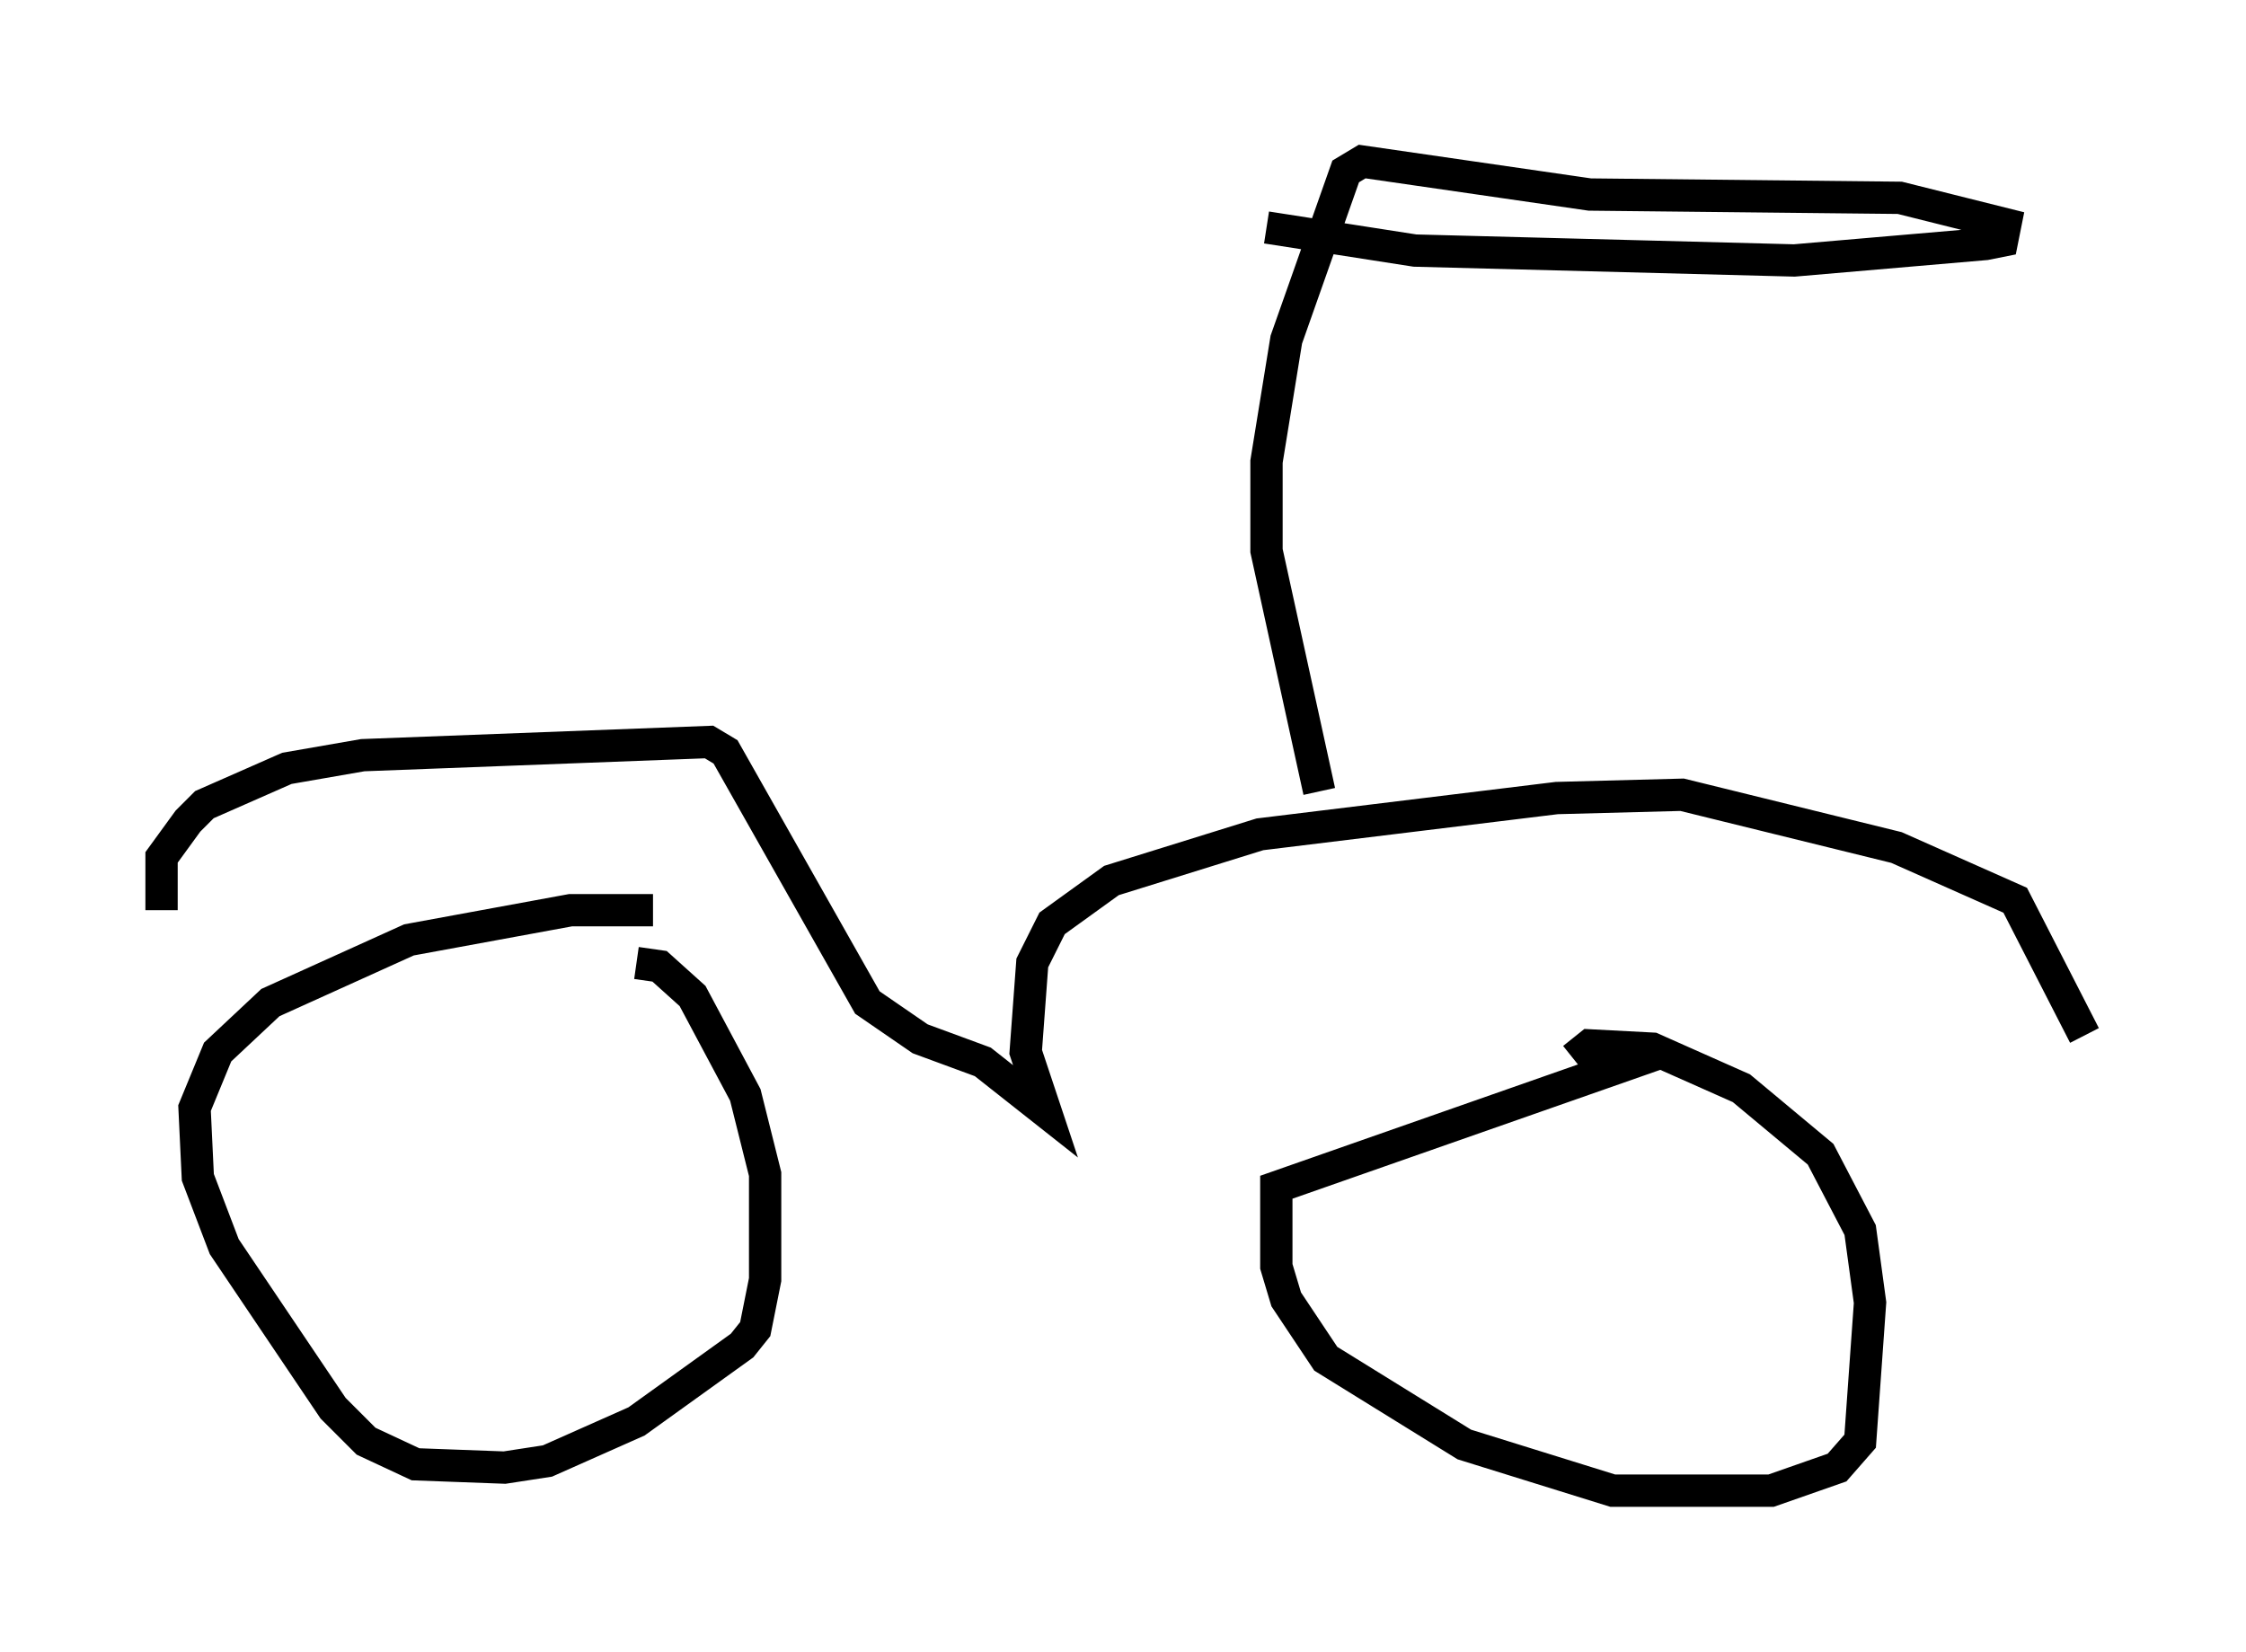 <?xml version="1.0" encoding="utf-8" ?>
<svg baseProfile="full" height="51.14" version="1.1" width="69.515" xmlns="http://www.w3.org/2000/svg" xmlns:ev="http://www.w3.org/2001/xml-events" xmlns:xlink="http://www.w3.org/1999/xlink"><defs /><rect fill="white" height="51.14" width="69.515" x="0" y="0" /><path d="M21.742, 28.684 m-1.531, -0.51 l-2.552, 0.0 -5.002, 0.919 l-4.288, 1.94 -1.633, 1.531 l-0.715, 1.735 0.102, 2.144 l0.817, 2.144 3.369, 5.002 l1.021, 1.021 1.531, 0.715 l2.756, 0.102 1.327, -0.204 l2.756, -1.225 3.267, -2.348 l0.408, -0.51 0.306, -1.531 l0.0, -3.267 -0.613, -2.45 l-1.633, -3.063 -1.021, -0.919 l-0.715, -0.102 m31.748, 2.756 l-11.944, 4.185 0.0, 2.45 l0.306, 1.021 1.225, 1.838 l4.288, 2.654 4.594, 1.429 l4.9, 0.0 2.042, -0.715 l0.715, -0.817 0.306, -4.288 l-0.306, -2.246 -1.225, -2.348 l-2.45, -2.042 -2.756, -1.225 l-1.94, -0.102 -0.51, 0.408 m-43.692, -4.594 l0.0, -1.633 0.817, -1.123 l0.51, -0.51 2.552, -1.123 l2.348, -0.408 10.719, -0.408 l0.51, 0.306 4.39, 7.758 l1.633, 1.123 1.94, 0.715 l1.94, 1.531 -0.613, -1.838 l0.204, -2.756 0.613, -1.225 l1.838, -1.327 4.594, -1.429 l9.188, -1.123 3.879, -0.102 l6.635, 1.633 3.675, 1.633 l2.144, 4.185 m-23.684, -7.554 l-1.633, -7.452 0.0, -2.756 l0.613, -3.777 1.838, -5.206 l0.51, -0.306 7.044, 1.021 l9.596, 0.102 3.267, 0.817 l-0.102, 0.51 -0.51, 0.102 l-5.921, 0.51 -11.74, -0.306 l-4.594, -0.715 " fill="none" stroke="black" stroke-width="1" /></svg>